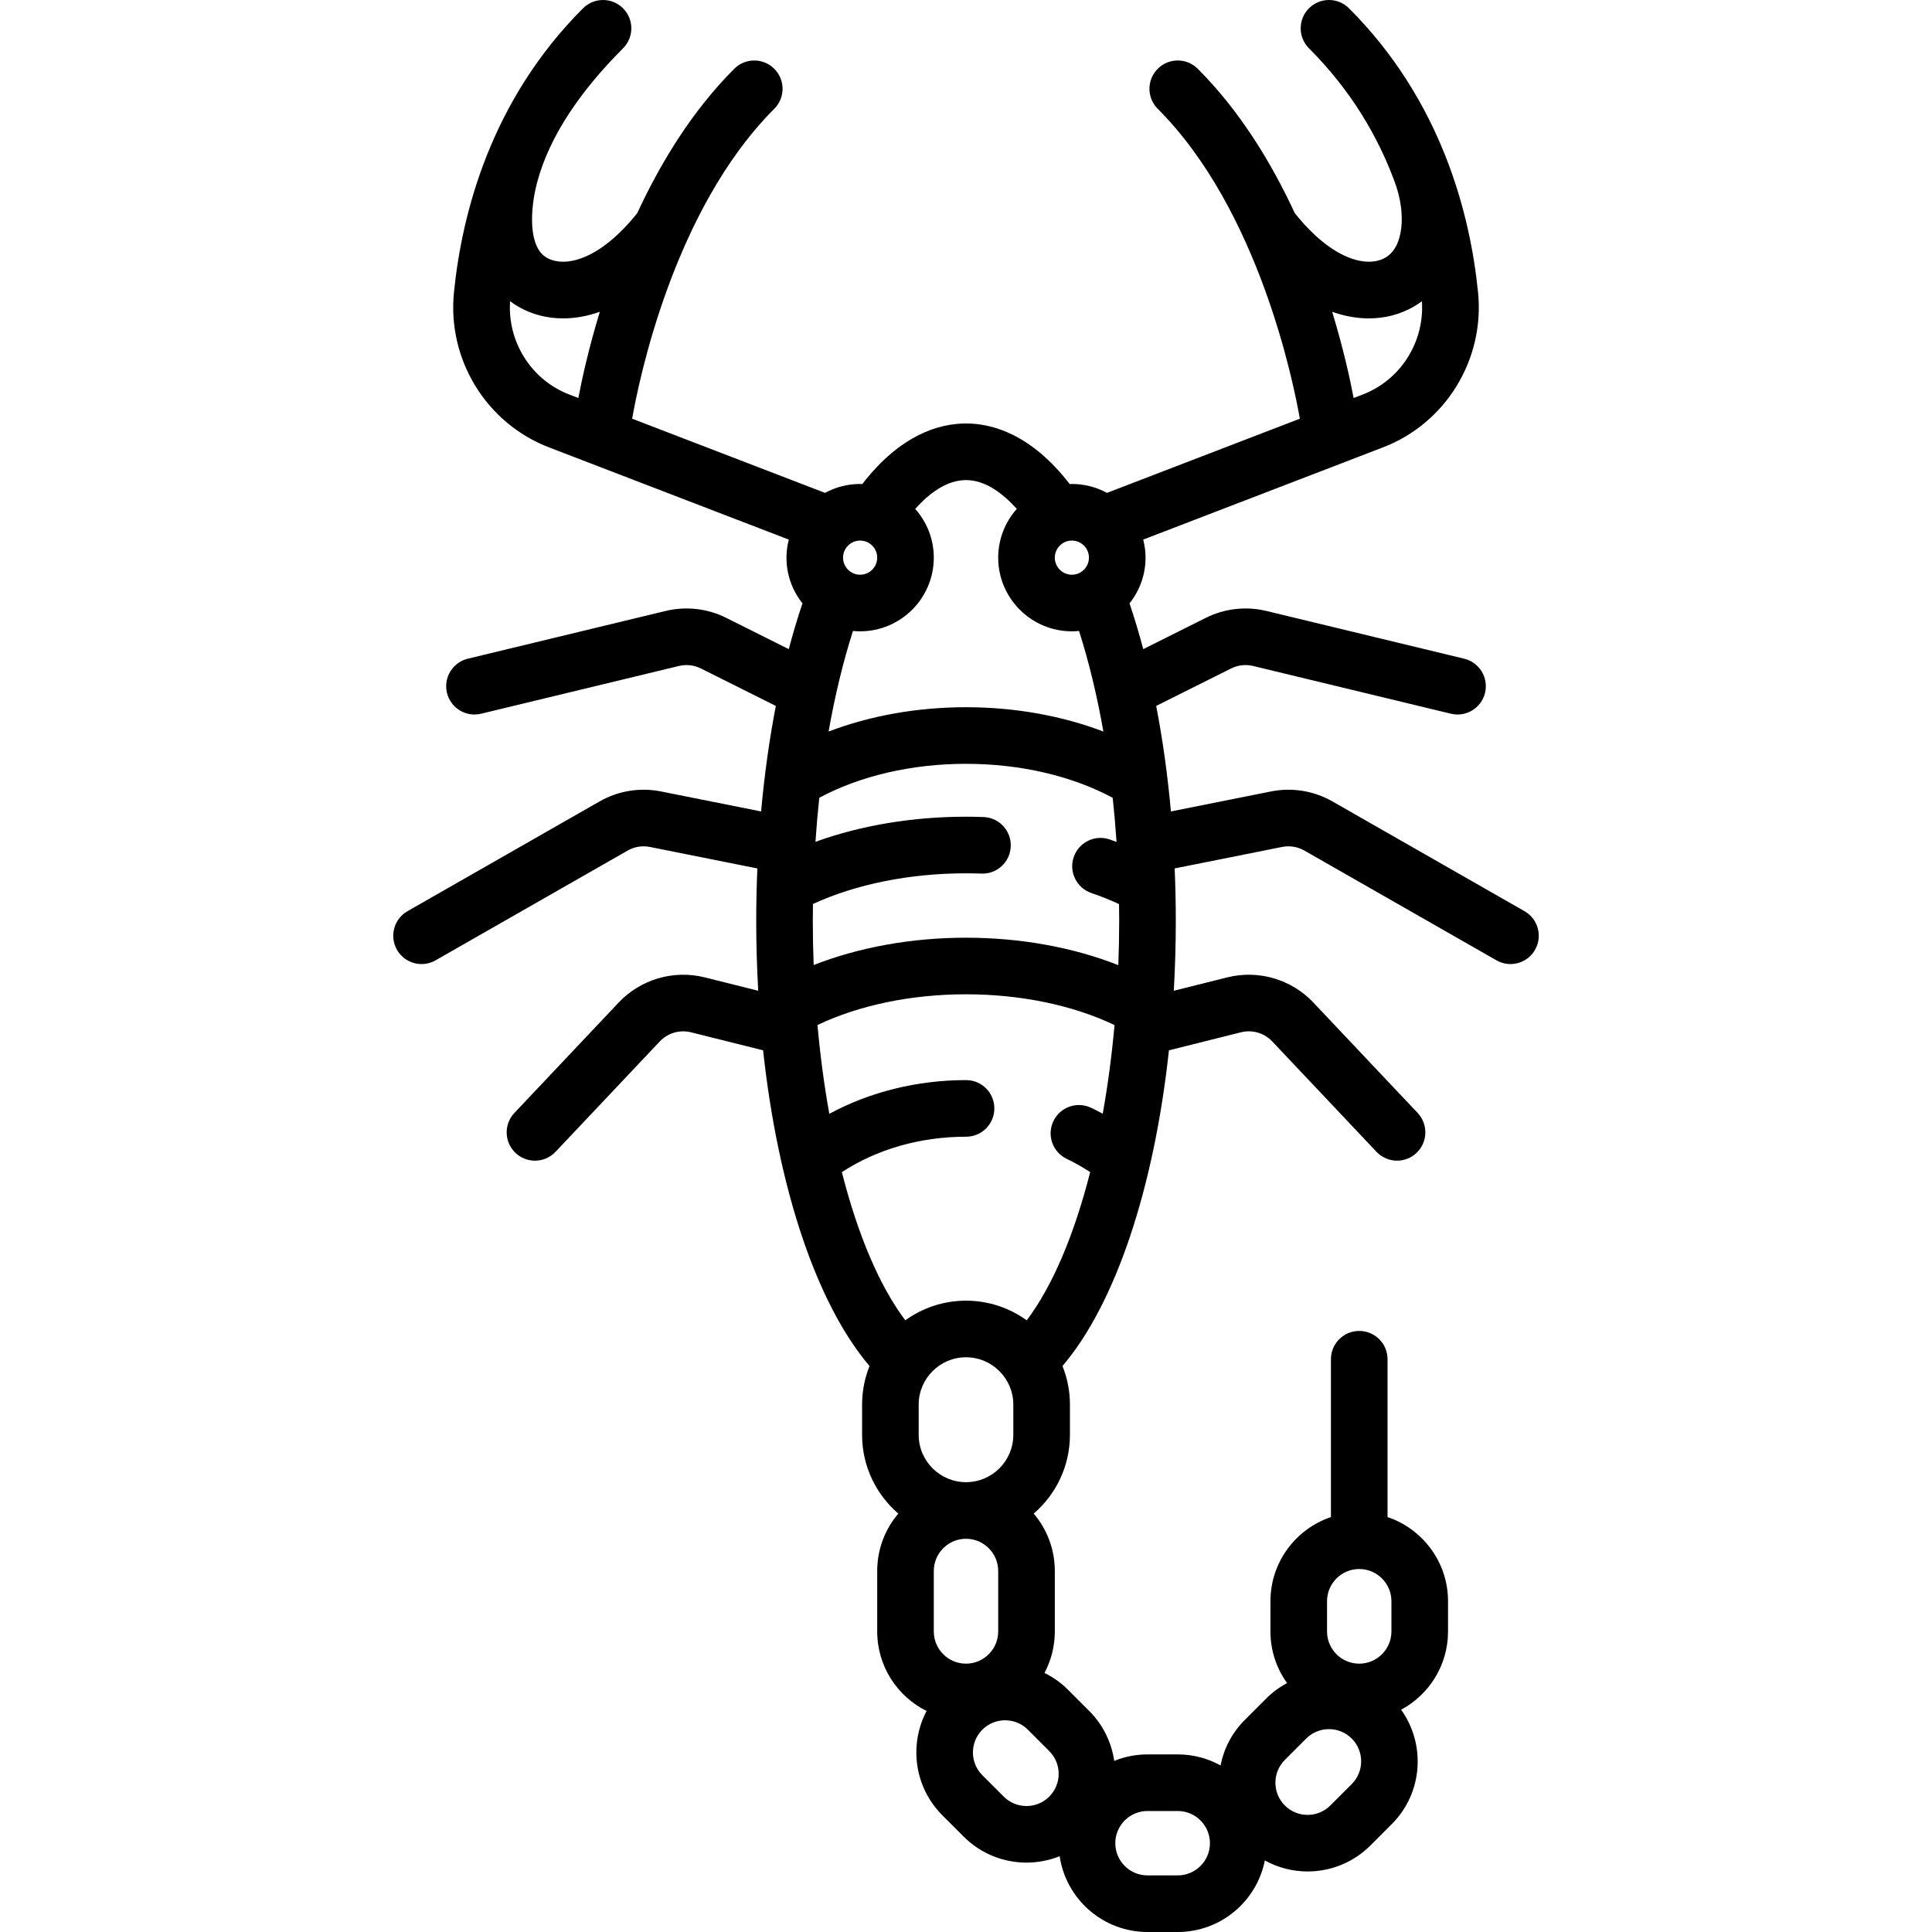 <?xml version="1.0" encoding="iso-8859-1"?>
<!-- Generator: Adobe Illustrator 19.0.0, SVG Export Plug-In . SVG Version: 6.00 Build 0)  -->
<svg version="1.1" id="Capa_1" xmlns="http://www.w3.org/2000/svg" xmlns:xlink="http://www.w3.org/1999/xlink" x="0px" y="0px"
	 viewBox="0 0 512.001 512.001" style="enable-background:new 0 0 512.001 512.001;" xml:space="preserve">
<g>
	<g>
		<path d="M404.011,241.473l-50.9-29.087c-4.934-2.82-10.722-3.756-16.29-2.643l-26.515,5.303
			c-0.874-9.686-2.182-19.066-3.903-27.966l19.857-9.929c1.799-0.899,3.867-1.134,5.819-0.663l52.423,12.654
			c4.025,0.975,8.079-1.504,9.051-5.531c0.972-4.026-1.505-8.079-5.531-9.05l-52.424-12.654c-5.385-1.3-11.086-0.651-16.046,1.828
			l-16.577,8.289c-1.111-4.201-2.329-8.242-3.639-12.12c2.65-3.333,4.246-7.541,4.246-12.121c0-1.654-0.229-3.251-0.618-4.786
			l63.575-24.452c16.593-6.382,26.941-23.25,25.165-41.02c-2.083-20.843-9.709-50.831-34.206-75.328
			c-2.93-2.929-7.678-2.929-10.607,0c-2.929,2.929-2.929,7.678,0,10.606c11.075,11.074,18.258,23.282,22.751,35.482
			c3.026,8.214,2.415,17.184-2.524,20.004c-5.028,2.874-14.365,0.295-24.001-11.829c-6.211-13.406-14.567-27.1-25.699-38.232
			c-2.93-2.929-7.678-2.929-10.607,0c-2.929,2.929-2.929,7.678,0,10.606c26.758,26.757,35.975,72.499,37.66,82.126l-51.112,19.659
			c-2.767-1.505-5.936-2.362-9.302-2.362c-0.194,0-0.381,0.023-0.573,0.029c-10.19-13.202-20.491-16.062-27.483-16.062
			c-7.003,0-17.299,2.866-27.485,16.062c-0.192-0.006-0.379-0.029-0.572-0.029c-3.365,0-6.535,0.856-9.302,2.362l-51.114-19.659
			c1.671-9.609,10.83-55.293,37.662-82.125c2.929-2.929,2.929-7.678,0-10.606c-2.93-2.929-7.678-2.929-10.607,0
			c-11.132,11.132-19.488,24.826-25.698,38.232c-9.639,12.125-18.974,14.701-24.002,11.829c-4.938-2.82-4.445-12.79-2.524-20.004
			c3.297-12.379,11.677-24.408,22.751-35.482c2.929-2.929,2.929-7.678,0-10.606c-2.93-2.929-7.678-2.929-10.607,0
			c-24.497,24.497-32.123,54.485-34.206,75.328c-1.776,17.771,8.572,34.638,25.165,41.02l63.575,24.452
			c-0.389,1.534-0.618,3.132-0.618,4.786c0,4.578,1.595,8.785,4.244,12.118c-1.311,3.878-2.523,7.925-3.634,12.124l-16.582-8.291
			c-4.959-2.479-10.656-3.129-16.046-1.827l-52.423,12.654c-4.026,0.972-6.503,5.024-5.531,9.05
			c0.972,4.026,5.026,6.508,9.051,5.531l52.422-12.654c1.956-0.471,4.022-0.236,5.819,0.663l19.86,9.93
			c-1.72,8.9-3.031,18.277-3.904,27.965l-26.515-5.303c-5.569-1.112-11.356-0.175-16.29,2.644l-50.9,29.086
			c-3.597,2.055-4.846,6.636-2.791,10.233c1.385,2.422,3.915,3.78,6.519,3.78c1.262,0,2.541-0.319,3.714-0.99l50.9-29.086
			c1.789-1.023,3.887-1.365,5.907-0.958l28.466,5.693c-0.192,4.572-0.301,9.184-0.301,13.831c0,6.292,0.185,12.495,0.53,18.583
			l-14.173-3.542c-8.243-2.065-16.983,0.495-22.817,6.671l-27.626,29.252c-2.844,3.012-2.708,7.758,0.304,10.603
			c1.449,1.368,3.3,2.047,5.148,2.047c1.991,0,3.979-0.788,5.454-2.351l27.625-29.251c2.114-2.24,5.284-3.166,8.272-2.419
			l19.105,4.776c3.954,36.454,14.116,67.108,28.208,83.669c-1.269,3.163-1.975,6.61-1.975,10.221v8.017
			c0,8.336,3.729,15.814,9.599,20.868c-3.484,4.104-5.592,9.411-5.592,15.204v16.032c0,9.225,5.338,17.223,13.086,21.078
			c-4.684,8.886-3.296,20.16,4.17,27.627l5.668,5.668c4.588,4.587,10.614,6.881,16.641,6.881c2.988,0,5.975-0.567,8.787-1.695
			c1.674,11.346,11.473,20.085,23.279,20.085h8.017c11.41,0,20.946-8.164,23.082-18.957c3.517,1.931,7.42,2.914,11.33,2.914
			c6.025,0,12.052-2.294,16.64-6.881l5.669-5.669c8.245-8.246,9.055-21.125,2.481-30.313c7.39-3.973,12.427-11.779,12.427-20.74
			v-8.016c0-10.353-6.724-19.16-16.032-22.3v-41.828c0-4.143-3.357-7.5-7.5-7.5s-7.5,3.357-7.5,7.5v41.829
			c-9.308,3.139-16.032,11.946-16.032,22.3v8.016c0,5.099,1.635,9.82,4.402,13.678c-1.985,1.063-3.852,2.422-5.525,4.094
			l-5.67,5.669c-3.419,3.419-5.56,7.639-6.43,12.061c-3.366-1.859-7.231-2.921-11.341-2.921h-8.017
			c-3.118,0-6.094,0.615-8.819,1.721c-0.708-4.836-2.892-9.496-6.605-13.21l-5.668-5.668c-1.862-1.861-3.967-3.325-6.207-4.431
			c1.743-3.284,2.735-7.024,2.735-10.994v-16.032c0-5.793-2.108-11.099-5.592-15.204c5.871-5.054,9.599-12.532,9.599-20.868v-8.017
			c0-3.609-0.705-7.055-1.973-10.217c14.101-16.568,24.261-47.201,28.211-83.674l19.102-4.776c2.982-0.749,6.155,0.18,8.271,2.419
			l27.626,29.252c1.476,1.563,3.463,2.351,5.454,2.351c1.848,0,3.699-0.679,5.148-2.047c3.012-2.845,3.147-7.591,0.304-10.603
			l-27.627-29.253c-5.834-6.176-14.571-8.734-22.815-6.671l-14.173,3.543c0.345-6.088,0.53-12.29,0.53-18.583
			c0-4.646-0.109-9.258-0.302-13.831l28.467-5.693c2.019-0.406,4.118-0.064,5.907,0.958l50.9,29.086
			c1.174,0.671,2.452,0.99,3.714,0.99c2.604,0,5.135-1.358,6.519-3.78C408.856,248.109,407.607,243.528,404.011,241.473z
			 M362.762,84.377c4.213,0,8.23-1.025,11.794-3.06c0.794-0.453,1.548-0.951,2.269-1.484c0.719,10.763-5.62,20.846-15.671,24.712
			l-2.423,0.932c-0.949-4.984-2.726-13.142-5.691-22.85C356.318,83.792,359.594,84.377,362.762,84.377z M153.27,105.477
			l-2.423-0.932c-10.052-3.866-16.391-13.949-15.672-24.712c0.721,0.532,1.475,1.03,2.269,1.484c3.563,2.035,7.581,3.06,11.794,3.06
			c3.166,0,6.445-0.585,9.722-1.75C155.995,92.335,154.218,100.493,153.27,105.477z M351.678,424.34
			c0-4.705,3.827-8.532,8.532-8.532s8.532,3.827,8.532,8.532v8.016c0,4.705-3.827,8.532-8.532,8.532s-8.532-3.827-8.532-8.532
			V424.34z M340.491,466.403l5.67-5.668c1.663-1.664,3.848-2.495,6.033-2.495s4.369,0.831,6.032,2.495
			c3.327,3.326,3.327,8.739,0,12.065l-5.669,5.669c-3.327,3.328-8.739,3.326-12.066,0l0.001-0.001
			C337.165,475.142,337.166,469.729,340.491,466.403z M304.097,479.936h8.017c4.705,0,8.532,3.827,8.532,8.532
			s-3.828,8.533-8.533,8.533h-8.017c-4.705,0-8.532-3.827-8.532-8.532S299.391,479.936,304.097,479.936z M284.057,143.259
			c2.495,0,4.524,2.029,4.524,4.524s-2.029,4.524-4.524,4.524s-4.524-2.03-4.524-4.524S281.561,143.259,284.057,143.259z
			 M227.943,143.259c2.495,0,4.524,2.029,4.524,4.524s-2.029,4.524-4.524,4.524s-4.524-2.03-4.524-4.524
			S225.448,143.259,227.943,143.259z M226.047,167.21c0.625,0.06,1.256,0.096,1.896,0.096c10.766,0,19.524-8.759,19.524-19.524
			c0-4.957-1.873-9.475-4.928-12.922c3.652-4.072,8.312-7.634,13.461-7.634c5.155,0,9.822,3.576,13.461,7.633
			c-3.056,3.447-4.929,7.965-4.929,12.923c0,10.766,8.759,19.524,19.524,19.524c0.641,0,1.274-0.036,1.9-0.096
			c2.613,8.167,4.774,17.129,6.452,26.656c-11.002-4.197-23.513-6.447-36.416-6.447c-12.882,0-25.399,2.248-36.404,6.44
			C221.265,184.332,223.433,175.379,226.047,167.21z M243.46,380.251v-8.017c0-6.915,5.625-12.54,12.54-12.54
			s12.54,5.625,12.54,12.54v8.017c0,6.915-5.625,12.54-12.54,12.54C249.085,392.791,243.46,387.166,243.46,380.251z
			 M247.468,432.355v-16.032c0-4.705,3.827-8.532,8.532-8.532s8.532,3.827,8.532,8.532v16.032c0,4.705-3.827,8.532-8.532,8.532
			S247.468,437.06,247.468,432.355z M278.065,464.056c3.327,3.326,3.327,8.739,0,12.065c-3.326,3.328-8.74,3.328-12.066,0
			l-5.668-5.668c-3.327-3.326-3.327-8.739,0-12.065c1.663-1.664,3.848-2.495,6.032-2.495c2.186,0,4.37,0.832,6.034,2.495
			L278.065,464.056z M292.236,295.144c-1.008-0.543-2.031-1.066-3.071-1.563c-3.736-1.788-8.214-0.207-10.002,3.529
			c-1.787,3.736-0.207,8.215,3.529,10.002c2.177,1.041,4.249,2.223,6.215,3.509c-4.207,16.549-9.962,30.214-16.82,39.281
			c-4.53-3.272-10.085-5.208-16.087-5.208c-6,0-11.554,1.935-16.083,5.205c-6.852-9.067-12.606-22.729-16.813-39.27
			c9.26-6.066,20.814-9.387,32.913-9.387c4.143,0,7.5-3.357,7.5-7.5s-3.357-7.5-7.5-7.5c-12.974,0-25.522,3.136-36.24,8.933
			c-1.344-7.484-2.401-15.367-3.138-23.534c11.074-5.262,24.876-8.141,39.348-8.141c14.504,0,28.301,2.881,39.378,8.154
			C294.63,279.808,293.575,287.675,292.236,295.144z M296.367,255.77c-11.978-4.717-25.936-7.269-40.381-7.269
			c-14.413,0-28.377,2.545-40.355,7.249c-0.146-3.887-0.228-7.813-0.228-11.773c0-1.476,0.02-2.945,0.04-4.414
			c11.423-5.253,25.637-8.126,40.536-8.126c1.37,0,2.757,0.025,4.121,0.073c4.161,0.153,7.614-3.088,7.763-7.228
			c0.147-4.139-3.088-7.615-7.228-7.762c-1.542-0.055-3.109-0.083-4.656-0.083c-14.176,0-27.936,2.325-39.872,6.653
			c0.265-3.944,0.601-7.84,1.013-11.674c10.837-5.813,24.517-8.996,38.872-8.996c14.383,0,28.05,3.188,38.889,9.011
			c0.412,3.839,0.748,7.74,1.013,11.689c-0.608-0.222-1.208-0.452-1.827-0.663c-3.919-1.337-8.183,0.754-9.521,4.675
			c-1.338,3.92,0.755,8.183,4.675,9.521c2.567,0.876,5.011,1.866,7.336,2.935c0.02,1.46,0.039,2.921,0.039,4.389
			C296.596,247.945,296.513,251.877,296.367,255.77z"/>
	</g>
</g>
<g>
</g>
<g>
</g>
<g>
</g>
<g>
</g>
<g>
</g>
<g>
</g>
<g>
</g>
<g>
</g>
<g>
</g>
<g>
</g>
<g>
</g>
<g>
</g>
<g>
</g>
<g>
</g>
<g>
</g>
</svg>
